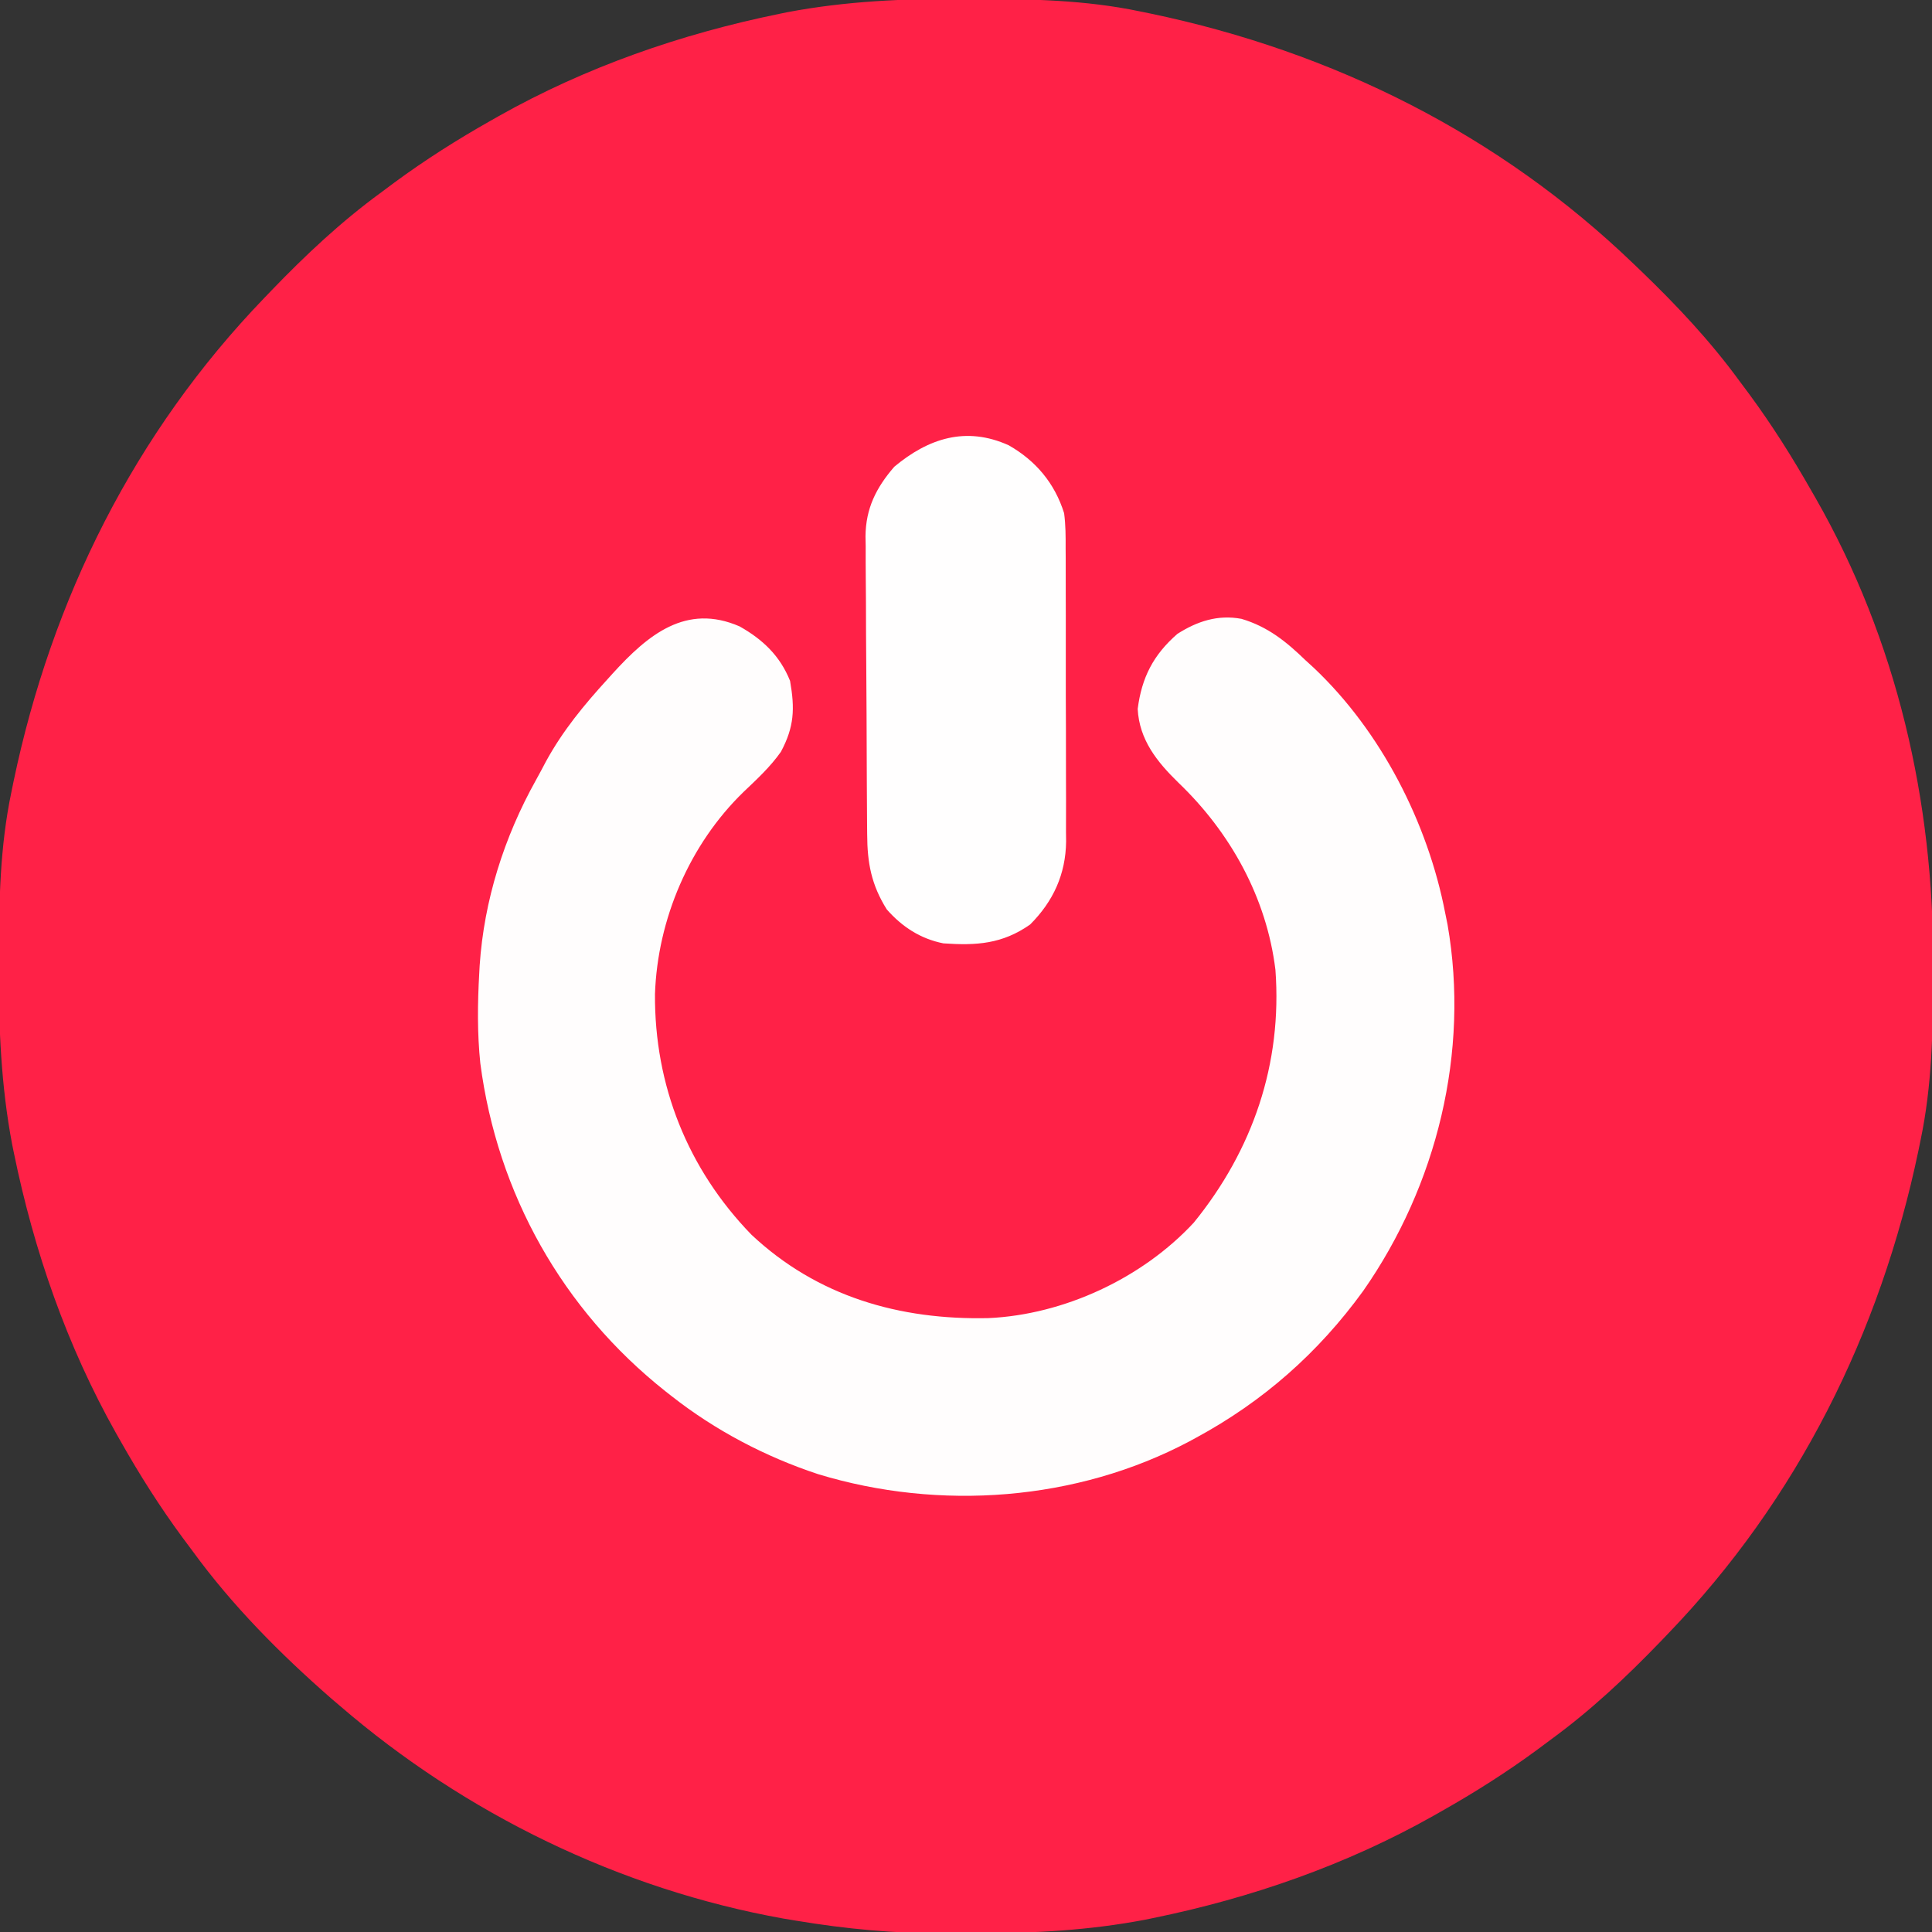 <?xml version="1.0" encoding="UTF-8"?>
<svg version="1.1" xmlns="http://www.w3.org/2000/svg" width="512" height="512">
<rect width="100%" height="100%" fill="#333333" stroke="none"/>
<path d="M0 0 C1.018 0.002 2.036 0.004 3.085 0.007 C17.694 0.056 32.026 0.307 46.375 3.312 C47.35 3.511 48.325 3.71 49.329 3.915 C97.711 14.035 141.699 35.952 177.375 70.312 C178.364 71.261 178.364 71.261 179.373 72.228 C188.861 81.372 197.601 90.67 205.375 101.312 C206.233 102.464 207.091 103.615 207.949 104.766 C213.987 112.957 219.346 121.471 224.375 130.312 C224.739 130.944 225.104 131.576 225.479 132.227 C247.085 169.975 256.852 212.742 256.688 255.938 C256.685 256.955 256.683 257.973 256.681 259.022 C256.631 273.631 256.38 287.963 253.375 302.312 C253.077 303.775 253.077 303.775 252.773 305.267 C242.652 353.648 220.736 397.637 186.375 433.312 C185.743 433.972 185.111 434.631 184.459 435.311 C175.315 444.799 166.018 453.539 155.375 461.312 C154.224 462.171 153.073 463.029 151.922 463.887 C143.732 469.924 135.23 475.307 126.375 480.312 C125.668 480.715 124.961 481.117 124.232 481.531 C101.097 494.557 75.925 503.306 49.938 508.625 C49.219 508.772 48.5 508.92 47.759 509.072 C33.083 511.861 18.558 512.661 3.648 512.628 C0.708 512.625 -2.23 512.649 -5.17 512.674 C-18.543 512.718 -31.439 511.513 -44.625 509.312 C-46.331 509.03 -46.331 509.03 -48.071 508.742 C-91.338 500.97 -132.388 480.983 -165.625 452.312 C-166.37 451.678 -167.115 451.044 -167.883 450.391 C-181.388 438.579 -194.059 425.829 -204.625 411.312 C-205.481 410.163 -206.338 409.013 -207.195 407.863 C-213.235 399.673 -218.619 391.169 -223.625 382.312 C-224.027 381.605 -224.429 380.898 -224.844 380.169 C-237.869 357.034 -246.618 331.863 -251.938 305.875 C-252.085 305.156 -252.232 304.437 -252.384 303.697 C-255.358 288.05 -255.998 272.577 -255.938 256.688 C-255.935 255.67 -255.933 254.652 -255.931 253.603 C-255.881 238.994 -255.63 224.662 -252.625 210.312 C-252.426 209.338 -252.228 208.363 -252.023 207.358 C-241.902 158.977 -219.986 114.988 -185.625 79.312 C-184.993 78.653 -184.361 77.994 -183.709 77.314 C-174.565 67.826 -165.268 59.086 -154.625 51.312 C-153.474 50.454 -152.323 49.596 -151.172 48.738 C-142.982 42.701 -134.48 37.318 -125.625 32.312 C-124.918 31.91 -124.211 31.508 -123.482 31.094 C-100.347 18.068 -75.175 9.319 -49.188 4 C-48.469 3.853 -47.75 3.705 -47.009 3.553 C-31.363 0.58 -15.889 -0.061 0 0 Z " fill="#FF2147" transform="translate(255.625,-0.312)"/>
<path d="M0 0 C6.169 3.47 10.737 7.843 13.375 14.438 C14.669 21.813 14.491 26.622 10.941 33.246 C8.094 37.285 4.589 40.499 1.021 43.897 C-13.238 57.739 -21.751 77.598 -22.424 97.44 C-22.58 121.628 -13.741 143.798 3.121 161.188 C20.618 177.625 42.425 183.843 65.961 183.312 C85.982 182.401 106.701 172.747 120.359 158.02 C136.007 138.758 143.84 115.906 142 91 C139.665 71.925 130.094 54.629 116.312 41.438 C110.637 35.904 105.932 30.084 105.5 21.875 C106.573 13.557 109.614 7.584 116 2 C121.281 -1.375 126.757 -3.165 133 -2 C139.973 0.075 144.85 4.009 150 9 C150.709 9.647 151.418 10.294 152.148 10.961 C169.963 27.775 182.387 52.058 187 76 C187.306 77.502 187.306 77.502 187.617 79.035 C193.495 112.811 184.796 148.163 165.25 176.125 C153.38 192.488 138.776 205.373 121 215 C120.409 215.321 119.818 215.642 119.208 215.973 C89.355 231.815 53.008 234.462 20.824 224.672 C6.847 220.06 -6.432 213.082 -18 204 C-18.541 203.576 -19.081 203.152 -19.638 202.715 C-46.966 181.054 -64.199 150.324 -68.711 115.777 C-69.535 107.849 -69.445 99.949 -69 92 C-68.942 90.946 -68.942 90.946 -68.883 89.87 C-67.738 72.605 -62.379 55.797 -53.972 40.743 C-53.062 39.111 -52.19 37.459 -51.32 35.805 C-46.866 27.643 -41.237 20.832 -35 14 C-34.535 13.485 -34.07 12.969 -33.591 12.438 C-24.276 2.215 -14.195 -6.172 0 0 Z " fill="#FFFDFD" transform="translate(196,166)"/>
<path d="M0 0 C7.202 4.099 12.197 10.06 14.688 18 C15.102 21.099 15.108 24.158 15.092 27.281 C15.098 28.184 15.105 29.088 15.112 30.018 C15.131 32.989 15.127 35.959 15.121 38.93 C15.126 41.006 15.131 43.082 15.137 45.158 C15.146 49.503 15.143 53.849 15.134 58.195 C15.122 63.749 15.142 69.302 15.171 74.855 C15.19 79.141 15.19 83.427 15.184 87.714 C15.184 89.76 15.19 91.807 15.202 93.854 C15.217 96.723 15.206 99.591 15.189 102.46 C15.199 103.296 15.209 104.132 15.219 104.993 C15.111 113.686 11.81 120.877 5.688 127 C-1.676 132.174 -8.522 132.611 -17.312 132 C-23.379 130.793 -28.244 127.626 -32.312 123 C-36.393 116.471 -37.468 110.731 -37.505 103.082 C-37.514 102.169 -37.522 101.256 -37.53 100.316 C-37.555 97.292 -37.572 94.267 -37.586 91.242 C-37.594 89.691 -37.594 89.691 -37.602 88.109 C-37.629 82.632 -37.648 77.156 -37.663 71.68 C-37.676 67.154 -37.704 62.628 -37.745 58.103 C-37.794 52.633 -37.819 47.164 -37.826 41.694 C-37.833 39.614 -37.848 37.534 -37.872 35.453 C-37.903 32.533 -37.903 29.615 -37.896 26.695 C-37.912 25.844 -37.929 24.992 -37.946 24.115 C-37.87 16.724 -35.124 11.253 -30.32 5.695 C-21.251 -1.869 -11.296 -5.097 0 0 Z " fill="#FFFEFE" transform="translate(267.312,118)"/>
</svg>
